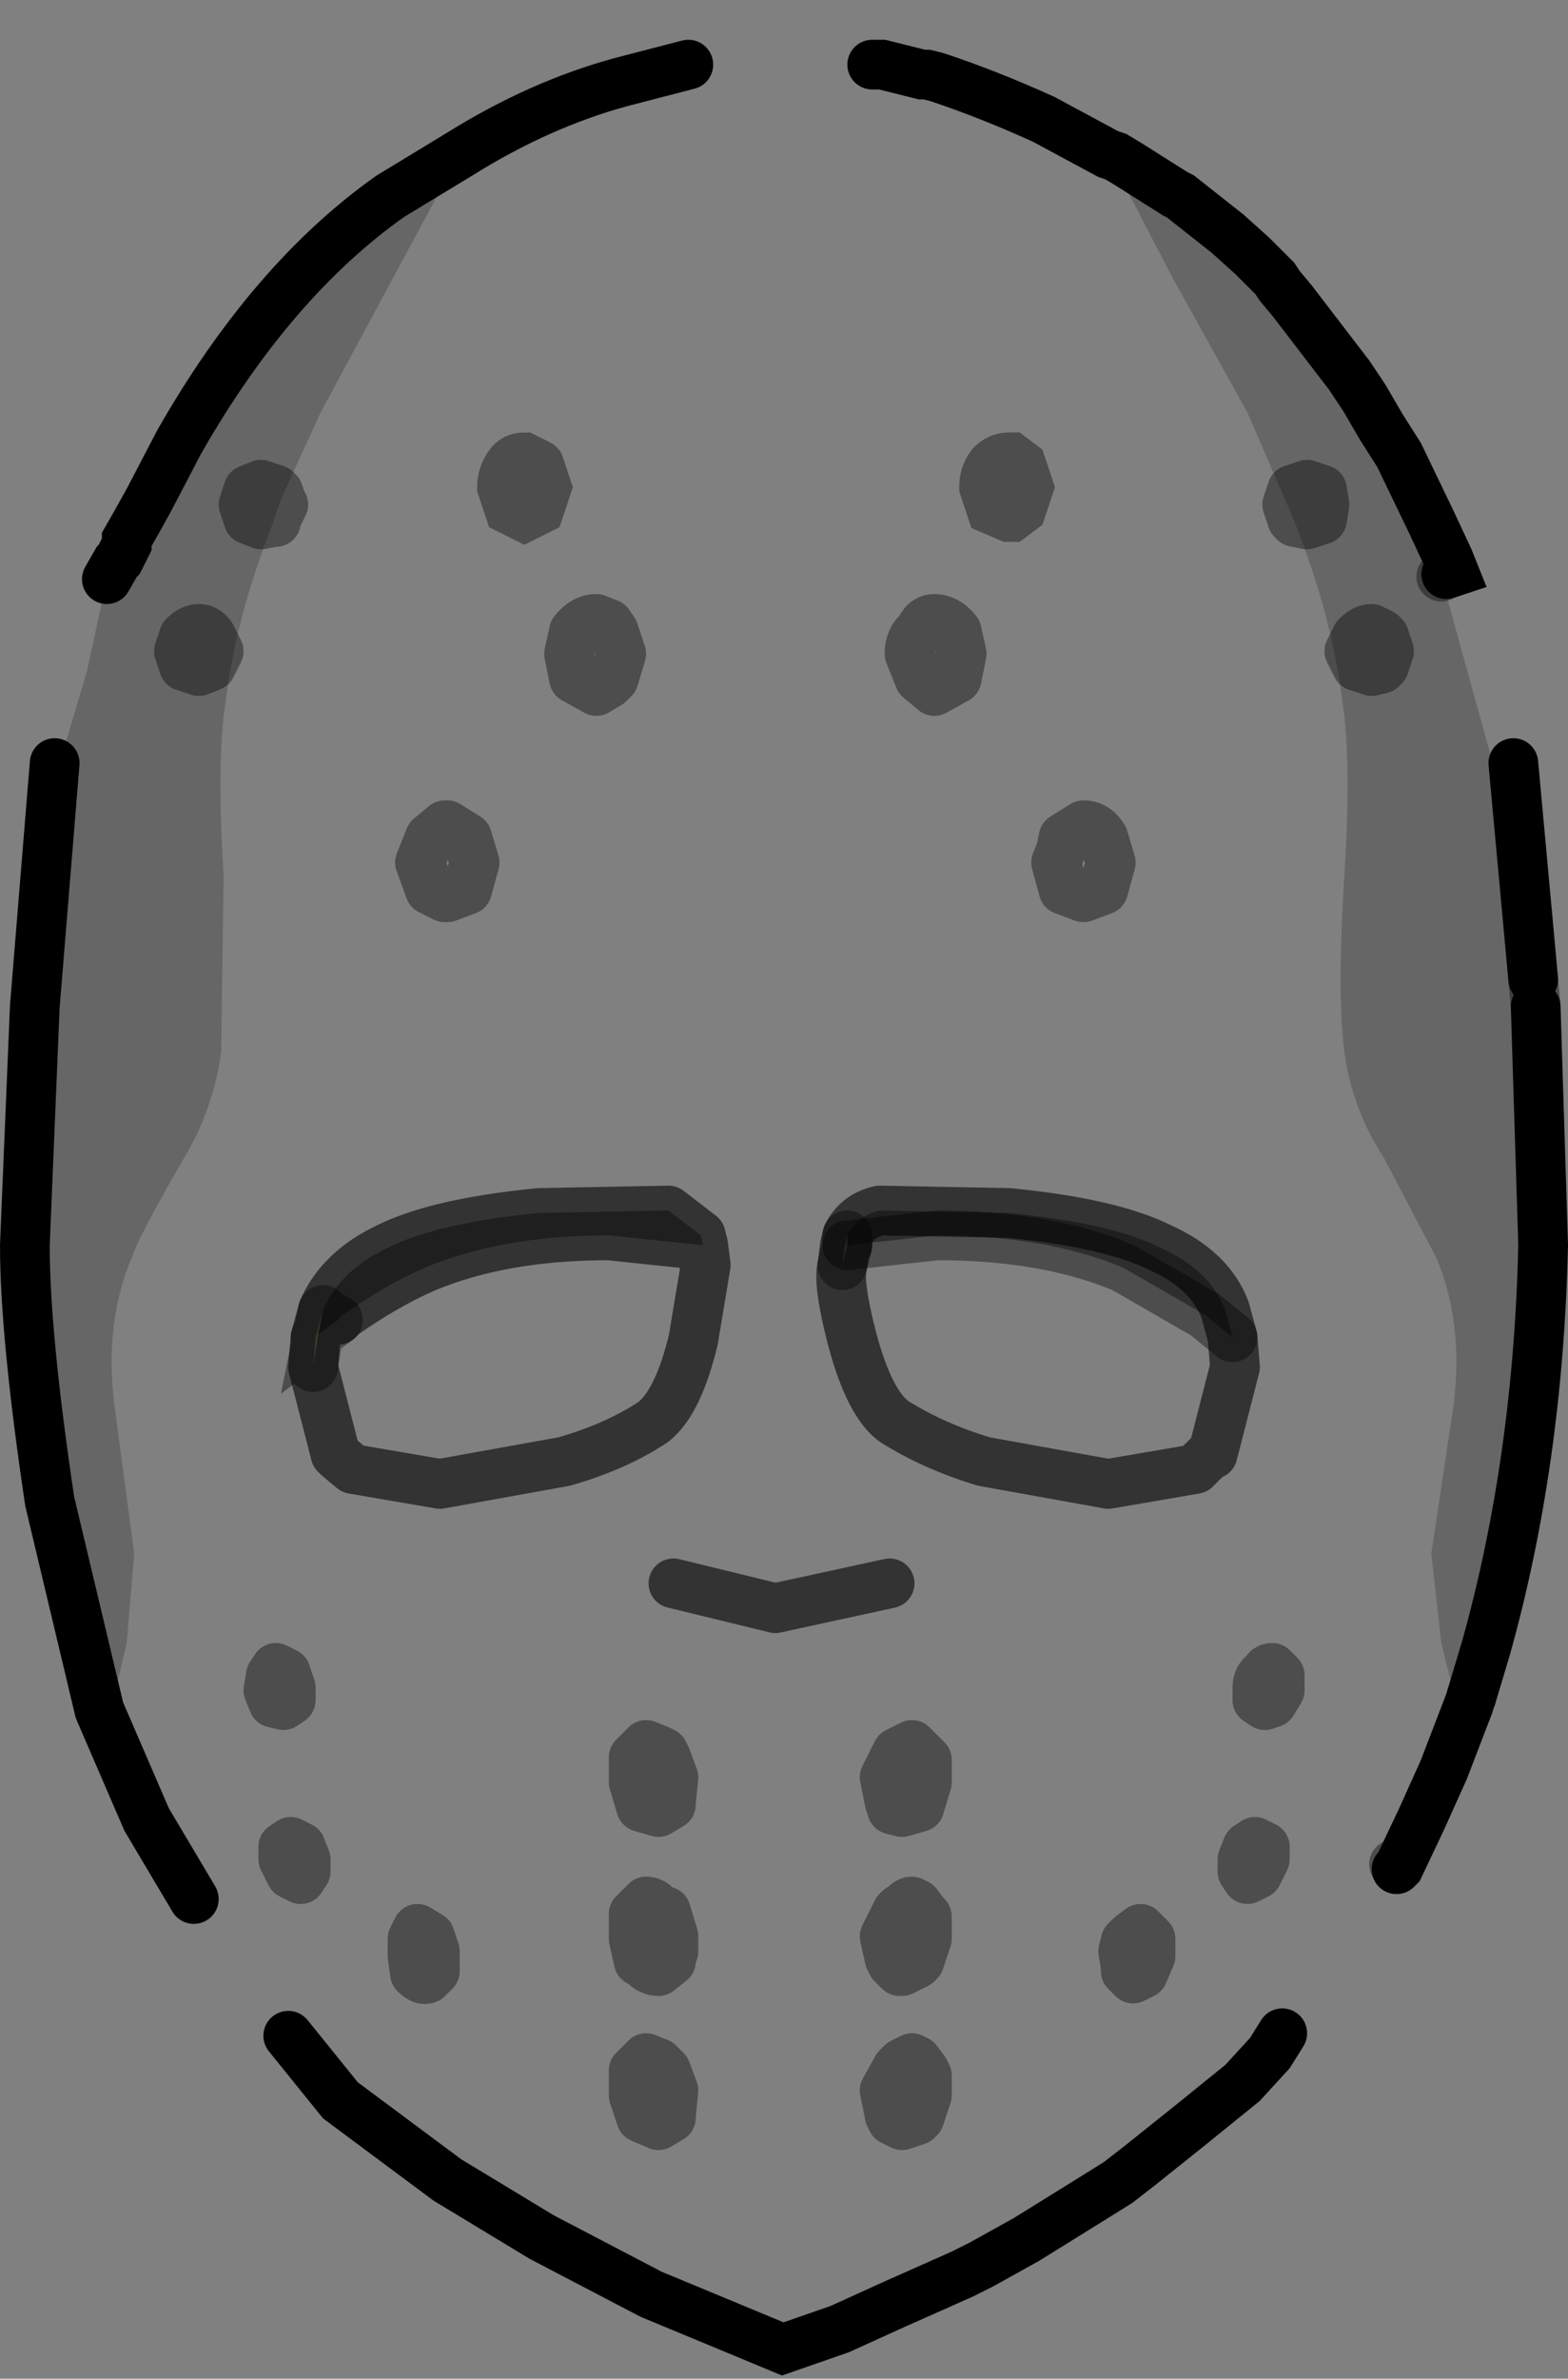 <?xml version="1.0" encoding="UTF-8" standalone="no"?>
<svg xmlns:xlink="http://www.w3.org/1999/xlink" height="47.85px" width="31.55px" xmlns="http://www.w3.org/2000/svg">
  <rect width="100%" height="100%" fill="#808080" stroke="none"/>
  <g transform="matrix(1.0, 0.0, 0.0, 1.0, 0.5, 1.3)">
    <path d="M21.95 1.85 L22.2 2.0 23.15 2.6 23.25 2.65 24.2 3.4 24.7 3.85 25.15 4.3 25.25 4.45 25.5 4.75 26.65 6.25 26.95 6.7 27.3 7.3 27.65 7.85 28.3 9.2 28.65 9.95 28.75 10.2 28.6 10.25 28.5 10.3 29.55 14.1 29.95 14.05 30.35 18.4 30.4 18.95 30.55 23.75 Q30.45 28.1 29.4 31.85 L29.1 32.85 29.05 33.0 28.9 33.35 28.5 31.75 28.3 29.95 28.75 26.95 Q28.95 25.3 28.4 24.0 L27.35 22.0 Q26.7 21.0 26.55 19.85 26.4 18.7 26.55 16.3 26.7 13.95 26.5 12.75 26.3 11.1 25.55 9.2 L25.8 9.25 26.1 9.15 26.15 8.85 26.1 8.55 25.8 8.45 25.5 8.55 25.4 8.85 25.5 8.55 25.8 8.45 26.1 8.55 26.15 8.85 26.1 9.15 25.8 9.25 25.55 9.2 25.4 8.85 24.6 7.0 23.1 4.3 21.8 1.8 21.95 1.85 M8.75 1.8 L5.95 7.0 5.15 8.75 5.1 8.6 5.05 8.55 4.75 8.45 4.5 8.55 4.4 8.85 4.5 9.15 4.75 9.25 5.0 9.2 Q4.25 11.1 4.05 12.75 3.85 13.95 4.0 16.3 L3.95 19.85 Q3.8 21.0 3.2 22.0 2.3 23.55 2.15 24.0 1.6 25.3 1.8 26.95 L2.2 29.95 2.05 31.75 1.65 33.45 1.5 33.1 0.5 28.9 Q0.0 25.55 0.0 23.75 L0.2 18.95 0.6 14.05 0.7 14.05 1.25 12.2 1.65 10.35 1.85 10.0 1.9 9.95 2.0 9.75 2.05 9.65 2.05 9.55 2.25 9.2 2.5 8.75 3.1 7.6 Q4.95 4.35 7.35 2.65 L8.75 1.8 M27.3 11.45 L27.35 11.5 27.45 11.8 27.35 12.1 27.3 12.15 27.1 12.2 26.8 12.1 26.65 11.8 26.8 11.5 Q26.95 11.35 27.1 11.35 L27.3 11.45 27.1 11.35 Q26.95 11.35 26.8 11.5 L26.65 11.8 26.8 12.1 27.1 12.2 27.3 12.15 27.35 12.1 27.45 11.8 27.35 11.5 27.3 11.45 M5.0 9.2 L4.75 9.25 4.5 9.15 4.4 8.85 4.5 8.55 4.75 8.45 5.05 8.55 5.1 8.6 5.15 8.75 5.0 9.2 M3.75 11.5 L3.9 11.8 3.75 12.1 3.5 12.2 3.2 12.1 3.1 11.8 3.2 11.5 Q3.35 11.35 3.5 11.35 3.65 11.35 3.75 11.5 3.65 11.35 3.5 11.35 3.35 11.35 3.2 11.5 L3.1 11.8 3.2 12.1 3.5 12.2 3.75 12.1 3.9 11.8 3.75 11.5" fill="#000000" fill-opacity="0.2" fill-rule="evenodd" stroke="none"/>
    <path d="M21.95 1.85 L21.8 1.8 21.8 1.75 21.95 1.85" fill="#dfddbc" fill-rule="evenodd" stroke="none"/>
    <path d="M21.8 1.8 L23.1 4.3 24.6 7.0 25.4 8.85 25.5 9.15 25.55 9.2 Q26.3 11.1 26.5 12.75 26.7 13.95 26.55 16.3 26.4 18.7 26.55 19.85 26.7 21.0 27.35 22.0 L28.4 24.0 Q28.95 25.3 28.75 26.95 L28.3 29.95 28.5 31.75 28.9 33.35 29.05 33.0 28.55 34.3 28.1 35.3 27.65 36.25 27.6 36.3 27.55 36.2 27.4 36.15 27.15 36.05 25.2 39.55 25.3 39.6 25.05 40.0 24.5 40.6 23.45 41.45 22.45 42.25 22.0 42.6 21.6 42.85 20.15 43.75 19.25 44.25 18.85 44.45 17.5 45.05 16.4 45.55 15.25 45.95 12.6 44.85 10.4 43.7 8.5 42.55 6.35 40.95 5.3 39.65 5.25 39.6 Q5.4 39.5 4.45 38.15 L3.4 36.9 2.45 35.3 1.5 33.1 1.65 33.45 2.05 31.75 2.2 29.95 1.8 26.95 Q1.6 25.3 2.15 24.0 2.3 23.55 3.2 22.0 3.8 21.0 3.95 19.85 L4.0 16.3 Q3.85 13.95 4.05 12.75 4.25 11.1 5.0 9.2 L5.05 9.2 5.05 9.15 5.2 8.85 5.15 8.75 5.95 7.0 8.75 1.8 Q10.35 0.8 12.0 0.35 L13.35 0.0 17.05 0.0 17.25 0.0 18.05 0.2 18.15 0.2 18.35 0.25 Q19.4 0.6 20.5 1.1 L21.8 1.8 M21.3 16.75 L20.9 16.6 20.75 16.05 20.85 15.8 20.9 15.55 21.3 15.3 Q21.55 15.3 21.7 15.55 L21.85 16.05 21.7 16.6 21.3 16.75 21.7 16.6 21.85 16.05 21.7 15.55 Q21.55 15.3 21.3 15.3 L20.9 15.55 20.85 15.8 20.75 16.05 20.9 16.6 21.3 16.75 M10.35 8.05 L10.5 8.5 10.35 8.95 10.05 9.1 9.75 8.95 9.6 8.5 Q9.6 8.25 9.75 8.05 9.85 7.9 10.05 7.9 L10.35 8.05 10.05 7.9 Q9.85 7.9 9.75 8.05 9.6 8.25 9.6 8.5 L9.75 8.95 10.05 9.1 10.35 8.95 10.5 8.5 10.35 8.05 M11.05 12.35 L10.95 11.85 11.05 11.4 Q11.25 11.15 11.5 11.15 L11.75 11.25 11.85 11.4 12.0 11.85 11.85 12.35 11.75 12.45 11.5 12.6 11.05 12.35 11.5 12.6 11.75 12.45 11.85 12.35 12.0 11.85 11.85 11.4 11.75 11.25 11.5 11.15 Q11.25 11.15 11.05 11.4 L10.95 11.85 11.05 12.35 M19.8 7.9 L19.85 7.9 20.05 8.05 20.2 8.5 20.05 8.95 19.85 9.1 19.8 9.1 19.45 8.95 19.3 8.5 Q19.3 8.25 19.45 8.05 19.6 7.9 19.8 7.9 19.6 7.9 19.45 8.05 19.3 8.25 19.3 8.5 L19.45 8.95 19.8 9.1 19.85 9.1 20.05 8.95 20.2 8.5 20.05 8.05 19.85 7.9 19.8 7.9 M18.3 11.15 Q18.55 11.15 18.75 11.4 L18.85 11.85 18.75 12.35 18.3 12.6 18.0 12.35 17.8 11.85 Q17.8 11.55 18.0 11.4 18.1 11.15 18.3 11.15 18.1 11.15 18.0 11.4 17.8 11.55 17.8 11.85 L18.0 12.35 18.3 12.6 18.75 12.35 18.85 11.85 18.75 11.4 Q18.55 11.15 18.3 11.15 M8.45 15.3 L8.5 15.3 8.9 15.55 9.05 16.05 8.9 16.6 8.5 16.75 8.45 16.75 8.15 16.6 7.95 16.05 8.15 15.55 8.45 15.3 8.15 15.55 7.95 16.05 8.15 16.6 8.45 16.75 8.5 16.75 8.9 16.6 9.05 16.05 8.9 15.55 8.5 15.3 8.45 15.3 M13.65 23.75 L13.6 23.55 12.95 23.05 10.35 23.1 Q8.3 23.3 7.3 23.8 6.35 24.25 6.0 25.05 L5.85 25.6 5.8 26.2 6.25 27.95 6.3 28.0 6.6 28.25 8.35 28.55 10.85 28.1 Q11.9 27.8 12.65 27.3 13.15 26.9 13.45 25.65 L13.7 24.15 13.65 23.75 M16.55 23.55 L16.5 23.75 16.45 24.15 Q16.35 24.5 16.65 25.65 17.0 26.95 17.5 27.3 18.3 27.8 19.3 28.1 L21.8 28.55 23.55 28.25 23.8 28.0 23.9 27.95 24.35 26.2 24.3 25.6 24.15 25.05 Q23.85 24.25 22.85 23.8 21.85 23.3 19.8 23.1 L17.2 23.05 Q16.75 23.15 16.55 23.55 M14.9 21.5 L19.9 19.2 10.1 19.2 14.9 21.5 M17.6 37.1 L17.65 37.1 Q17.75 36.95 17.85 36.95 L17.95 37.0 18.1 37.2 18.15 37.25 18.15 37.7 18.0 38.15 17.95 38.2 17.65 38.35 17.6 38.35 17.45 38.2 17.4 38.1 17.3 37.65 17.55 37.15 17.6 37.1 17.55 37.15 17.3 37.65 17.4 38.1 17.45 38.2 17.6 38.35 17.65 38.35 17.95 38.2 18.0 38.15 18.15 37.7 18.15 37.25 18.1 37.2 17.95 37.0 17.85 36.95 Q17.75 36.95 17.65 37.1 L17.6 37.1 M17.55 33.95 L17.65 33.9 17.85 33.8 18.1 34.05 18.15 34.1 18.15 34.55 18.0 35.05 17.65 35.15 17.45 35.1 17.4 34.95 17.3 34.45 17.55 33.95 17.3 34.45 17.4 34.95 17.45 35.1 17.65 35.15 18.0 35.05 18.15 34.55 18.15 34.1 18.1 34.05 17.85 33.8 17.65 33.9 17.55 33.95 M12.5 36.95 Q12.65 36.95 12.75 37.1 L12.85 37.15 12.9 37.15 13.05 37.65 13.05 37.95 13.0 38.1 13.0 38.15 12.75 38.35 Q12.55 38.35 12.4 38.15 L12.35 38.15 12.25 37.7 12.25 37.25 12.25 37.2 12.5 36.95 12.25 37.2 12.25 37.25 12.25 37.7 12.35 38.15 12.4 38.15 Q12.55 38.35 12.75 38.35 L13.0 38.15 13.0 38.1 13.05 37.95 13.05 37.65 12.9 37.15 12.85 37.15 12.75 37.1 Q12.65 36.95 12.5 36.95 M12.75 33.9 L12.85 33.95 12.9 34.05 13.05 34.45 13.0 34.95 13.0 35.0 12.75 35.15 12.4 35.05 12.25 34.55 12.25 34.1 12.25 34.05 12.5 33.8 12.75 33.9 12.5 33.8 12.25 34.05 12.25 34.1 12.25 34.55 12.4 35.05 12.75 35.15 13.0 35.0 13.0 34.95 13.05 34.45 12.9 34.05 12.85 33.95 12.75 33.9 M13.05 30.55 L15.1 31.05 17.4 30.55 15.1 31.05 13.05 30.55 M24.95 36.1 L24.8 36.4 24.6 36.5 24.5 36.35 24.5 36.1 24.6 35.85 24.75 35.75 24.95 35.85 24.95 36.1 24.95 35.85 24.75 35.75 24.6 35.85 24.5 36.1 24.5 36.35 24.6 36.5 24.8 36.4 24.95 36.1 M24.8 32.65 Q24.8 32.45 24.95 32.35 25.0 32.25 25.1 32.25 L25.25 32.4 25.25 32.7 25.1 32.95 24.95 33.0 24.8 32.9 24.8 32.65 24.8 32.9 24.95 33.0 25.1 32.95 25.25 32.7 25.25 32.4 25.1 32.25 Q25.0 32.25 24.95 32.35 24.8 32.45 24.8 32.65 M12.4 41.3 L12.25 40.85 12.25 40.45 12.25 40.35 12.5 40.1 12.75 40.2 12.9 40.35 13.05 40.75 13.0 41.25 13.0 41.3 12.75 41.45 12.4 41.3 12.75 41.45 13.0 41.3 13.0 41.25 13.05 40.75 12.9 40.35 12.75 40.2 12.5 40.1 12.25 40.35 12.25 40.45 12.25 40.85 12.4 41.3 M17.85 40.1 L17.95 40.15 18.1 40.35 18.15 40.45 18.15 40.85 18.0 41.3 17.95 41.35 17.65 41.45 17.45 41.35 17.4 41.25 17.3 40.75 17.55 40.3 17.65 40.2 17.85 40.1 17.65 40.2 17.55 40.3 17.3 40.75 17.4 41.25 17.45 41.35 17.65 41.45 17.95 41.35 18.0 41.3 18.15 40.85 18.15 40.45 18.1 40.35 17.95 40.15 17.85 40.1 M8.25 37.95 L8.25 38.35 8.1 38.5 Q8.0 38.55 7.85 38.4 L7.8 38.05 7.8 37.7 7.9 37.5 8.15 37.65 8.25 37.95 8.15 37.65 7.9 37.5 7.8 37.7 7.8 38.05 7.85 38.4 Q8.0 38.55 8.1 38.5 L8.25 38.35 8.25 37.95 M5.2 35.85 L5.35 35.75 5.55 35.85 5.65 36.1 5.65 36.35 5.55 36.5 5.35 36.4 5.2 36.1 5.2 35.85 5.2 36.1 5.35 36.4 5.55 36.5 5.65 36.35 5.65 36.1 5.55 35.85 5.35 35.75 5.2 35.85 M4.95 32.4 L5.05 32.25 5.25 32.35 5.35 32.65 5.35 32.9 5.2 33.0 5.0 32.95 4.9 32.7 4.95 32.4 4.9 32.7 5.0 32.95 5.2 33.0 5.35 32.9 5.35 32.65 5.25 32.35 5.05 32.25 4.95 32.4 M22.15 37.75 L22.25 37.65 22.45 37.5 22.65 37.7 22.65 38.05 22.5 38.4 22.3 38.5 22.15 38.35 22.15 38.25 22.1 37.95 22.15 37.75 22.1 37.95 22.15 38.25 22.15 38.35 22.3 38.5 22.5 38.4 22.65 38.05 22.65 37.7 22.45 37.5 22.25 37.65 22.15 37.75" fill="#ffffff" fill-opacity="0.0" fill-rule="evenodd" stroke="none"/>
    <path d="M6.0 25.05 Q6.35 24.25 7.3 23.8 8.3 23.3 10.35 23.1 L12.95 23.05 13.6 23.55 13.65 23.75 11.75 23.55 Q9.6 23.55 8.05 24.2 7.25 24.55 6.4 25.15 L6.3 25.25 5.9 25.55 6.0 25.05 M16.55 23.75 L16.55 23.55 Q16.75 23.15 17.2 23.05 L19.8 23.1 Q21.85 23.3 22.85 23.8 23.85 24.25 24.15 25.05 L24.3 25.6 23.75 25.15 22.1 24.2 Q20.55 23.55 18.35 23.55 L16.55 23.75" fill="#000000" fill-opacity="0.4" fill-rule="evenodd" stroke="none"/>
    <path d="M6.0 25.05 L5.9 25.55 5.85 25.6 6.0 25.05 M16.5 23.75 L16.55 23.55 16.55 23.75 16.5 23.75" fill="#f7ed74" fill-rule="evenodd" stroke="none"/>
    <path d="M5.8 26.2 L5.85 25.6 5.9 25.55 5.8 26.2 M16.5 23.75 L16.55 23.75 16.45 24.15 16.5 23.75" fill="#fbf7cf" fill-rule="evenodd" stroke="none"/>
    <path d="M27.15 36.05 L27.4 36.15 27.55 36.2 27.6 36.3 27.15 36.05" fill="#343433" fill-rule="evenodd" stroke="none"/>
    <path d="M28.6 10.25 L28.75 10.2 28.65 9.95 28.3 9.2 27.65 7.85 27.3 7.3 26.95 6.7 26.65 6.25 25.5 4.75 25.25 4.45 25.15 4.3 24.7 3.85 24.2 3.4 23.25 2.65 23.15 2.6 22.2 2.0 21.95 1.85 21.8 1.8 20.5 1.1 Q19.4 0.6 18.35 0.25 L18.15 0.2 18.05 0.2 17.25 0.0 17.05 0.0 M29.1 32.85 L29.4 31.85 Q30.45 28.1 30.55 23.75 L30.4 18.95 M30.35 18.4 L29.95 14.05 M13.35 0.0 L12.0 0.35 Q10.35 0.8 8.75 1.8 L7.35 2.65 Q4.95 4.35 3.1 7.6 L2.5 8.75 2.25 9.2 2.05 9.55 2.05 9.65 2.0 9.75 1.9 9.95 1.85 10.0 1.65 10.35 M1.5 33.1 L2.45 35.3 3.4 36.9 M5.3 39.65 L6.35 40.95 8.5 42.55 10.4 43.7 12.6 44.85 15.25 45.95 16.4 45.55 17.5 45.05 18.85 44.45 19.25 44.25 20.15 43.75 21.6 42.85 22.0 42.6 22.45 42.25 23.45 41.45 24.5 40.6 25.05 40.0 25.3 39.6 M27.6 36.3 L27.65 36.25 28.1 35.3 28.55 34.3 29.05 33.0 M1.5 33.1 L0.5 28.9 Q0.0 25.55 0.0 23.75 L0.2 18.95 0.6 14.05" fill="none" stroke="#000000" stroke-linecap="round" stroke-linejoin="miter-clip" stroke-miterlimit="10.0" stroke-width="1.0"/>
    <path d="M25.4 8.85 L25.5 8.55 25.8 8.45 26.1 8.55 26.15 8.85 26.1 9.15 25.8 9.25 25.55 9.2 25.5 9.15 25.4 8.85 M5.15 8.75 L5.2 8.85 5.05 9.15 5.05 9.2 5.0 9.2 4.75 9.25 4.5 9.15 4.4 8.85 4.5 8.55 4.75 8.45 5.05 8.55 5.1 8.6 5.15 8.75 M27.3 11.45 L27.1 11.35 Q26.95 11.35 26.8 11.5 L26.65 11.8 26.8 12.1 27.1 12.2 27.3 12.15 27.35 12.1 27.45 11.8 27.35 11.5 27.3 11.45 M21.3 16.75 L21.7 16.6 21.85 16.05 21.7 15.55 Q21.55 15.3 21.3 15.3 L20.9 15.55 20.85 15.8 20.75 16.05 20.9 16.6 21.3 16.75 M11.05 12.35 L11.5 12.6 11.75 12.45 11.85 12.35 12.0 11.85 11.85 11.4 11.75 11.25 11.5 11.15 Q11.25 11.15 11.05 11.4 L10.95 11.85 11.05 12.35 M18.3 11.15 Q18.1 11.15 18.0 11.4 17.8 11.55 17.8 11.85 L18.0 12.35 18.3 12.6 18.75 12.35 18.85 11.85 18.75 11.4 Q18.55 11.15 18.3 11.15 M3.75 11.5 Q3.65 11.35 3.5 11.35 3.35 11.35 3.2 11.5 L3.1 11.8 3.2 12.1 3.5 12.2 3.75 12.1 3.9 11.8 3.75 11.5 M8.45 15.3 L8.15 15.55 7.95 16.05 8.15 16.6 8.45 16.75 8.5 16.75 8.9 16.6 9.05 16.05 8.9 15.55 8.5 15.3 8.45 15.3 M24.3 25.6 L23.75 25.15 22.1 24.2 Q20.55 23.55 18.35 23.55 L16.55 23.75 M12.75 33.9 L12.5 33.8 12.25 34.05 12.25 34.1 12.25 34.55 12.4 35.05 12.75 35.15 13.0 35.0 13.0 34.95 13.05 34.45 12.9 34.05 12.85 33.95 12.75 33.9 M12.5 36.95 L12.25 37.2 12.25 37.25 12.25 37.7 12.35 38.15 12.4 38.15 Q12.55 38.35 12.75 38.35 L13.0 38.15 13.0 38.1 13.05 37.95 13.05 37.65 12.9 37.15 12.85 37.15 12.75 37.1 Q12.65 36.95 12.5 36.95 M17.55 33.95 L17.3 34.45 17.4 34.95 17.45 35.1 17.65 35.15 18.0 35.05 18.15 34.55 18.15 34.1 18.1 34.05 17.85 33.8 17.65 33.9 17.55 33.95 M17.6 37.1 L17.55 37.15 17.3 37.65 17.4 38.1 17.45 38.2 17.6 38.35 17.65 38.35 17.95 38.2 18.0 38.15 18.15 37.7 18.15 37.25 18.1 37.2 17.95 37.0 17.85 36.95 Q17.75 36.95 17.65 37.1 L17.6 37.1 M4.95 32.4 L4.9 32.7 5.0 32.95 5.2 33.0 5.35 32.9 5.35 32.65 5.25 32.35 5.05 32.25 4.95 32.4 M5.2 35.85 L5.2 36.1 5.35 36.4 5.55 36.5 5.65 36.35 5.65 36.1 5.55 35.85 5.35 35.75 5.2 35.85 M8.25 37.95 L8.15 37.65 7.9 37.5 7.8 37.7 7.8 38.05 7.85 38.4 Q8.0 38.55 8.1 38.5 L8.25 38.35 8.25 37.95 M17.85 40.1 L17.65 40.2 17.55 40.3 17.3 40.75 17.4 41.25 17.45 41.35 17.65 41.45 17.95 41.35 18.0 41.3 18.15 40.85 18.15 40.45 18.1 40.35 17.95 40.15 17.85 40.1 M12.4 41.3 L12.75 41.45 13.0 41.3 13.0 41.25 13.05 40.75 12.9 40.35 12.75 40.2 12.5 40.1 12.25 40.35 12.25 40.45 12.25 40.85 12.4 41.3 M24.8 32.65 L24.8 32.9 24.95 33.0 25.1 32.95 25.25 32.7 25.25 32.4 25.1 32.25 Q25.0 32.25 24.95 32.35 24.8 32.45 24.8 32.65 M24.95 36.1 L24.95 35.85 24.75 35.75 24.6 35.85 24.5 36.1 24.5 36.35 24.6 36.5 24.8 36.4 24.95 36.1 M22.15 37.75 L22.1 37.95 22.15 38.25 22.15 38.35 22.3 38.5 22.5 38.4 22.65 38.05 22.65 37.7 22.45 37.5 22.25 37.65 22.15 37.75" fill="none" stroke="#000000" stroke-linecap="round" stroke-linejoin="round" stroke-opacity="0.4" stroke-width="1.0"/>
    <path d="M29.05 33.0 L29.1 32.85 M30.4 18.95 L30.35 18.4 M28.5 10.3 L28.6 10.25 M27.55 36.2 L27.6 36.3 M10.35 8.05 L10.05 7.9 Q9.85 7.9 9.75 8.05 9.6 8.25 9.6 8.5 L9.75 8.95 10.05 9.1 10.35 8.95 10.5 8.5 10.35 8.05 M19.8 7.9 Q19.6 7.9 19.45 8.05 19.3 8.25 19.3 8.5 L19.45 8.95 19.8 9.1 19.85 9.1 20.05 8.95 20.2 8.5 20.05 8.05 19.85 7.9 19.8 7.9 M6.0 25.05 L5.9 25.55 6.3 25.25 M16.55 23.75 L16.55 23.55 M16.55 23.75 L16.45 24.15 M5.9 25.55 L5.8 26.2 M5.85 25.6 L5.9 25.55" fill="none" stroke="#000000" stroke-linecap="round" stroke-linejoin="miter-clip" stroke-miterlimit="10.0" stroke-opacity="0.4" stroke-width="1.0"/>
    <path d="M13.65 23.75 L13.6 23.55 12.95 23.05 10.35 23.1 Q8.3 23.3 7.3 23.8 6.35 24.25 6.0 25.05 L5.85 25.6 5.8 26.2 6.25 27.95 6.3 28.0 6.6 28.25 8.35 28.55 10.85 28.1 Q11.9 27.8 12.65 27.3 13.15 26.9 13.45 25.65 L13.7 24.15 13.65 23.75 11.75 23.55 Q9.6 23.55 8.05 24.2 7.25 24.55 6.4 25.15 L6.3 25.25 M16.55 23.55 L16.5 23.75 16.55 23.75 M16.55 23.55 Q16.75 23.15 17.2 23.05 L19.8 23.1 Q21.85 23.3 22.85 23.8 23.85 24.25 24.15 25.05 L24.3 25.6 24.35 26.2 23.9 27.95 23.8 28.0 23.55 28.25 21.8 28.55 19.3 28.1 Q18.3 27.8 17.5 27.3 17.0 26.95 16.65 25.65 16.35 24.5 16.45 24.15 L16.5 23.75 M17.4 30.55 L15.1 31.05 13.05 30.55" fill="none" stroke="#000000" stroke-linecap="round" stroke-linejoin="round" stroke-opacity="0.6" stroke-width="1.0"/>
  </g>
</svg>
